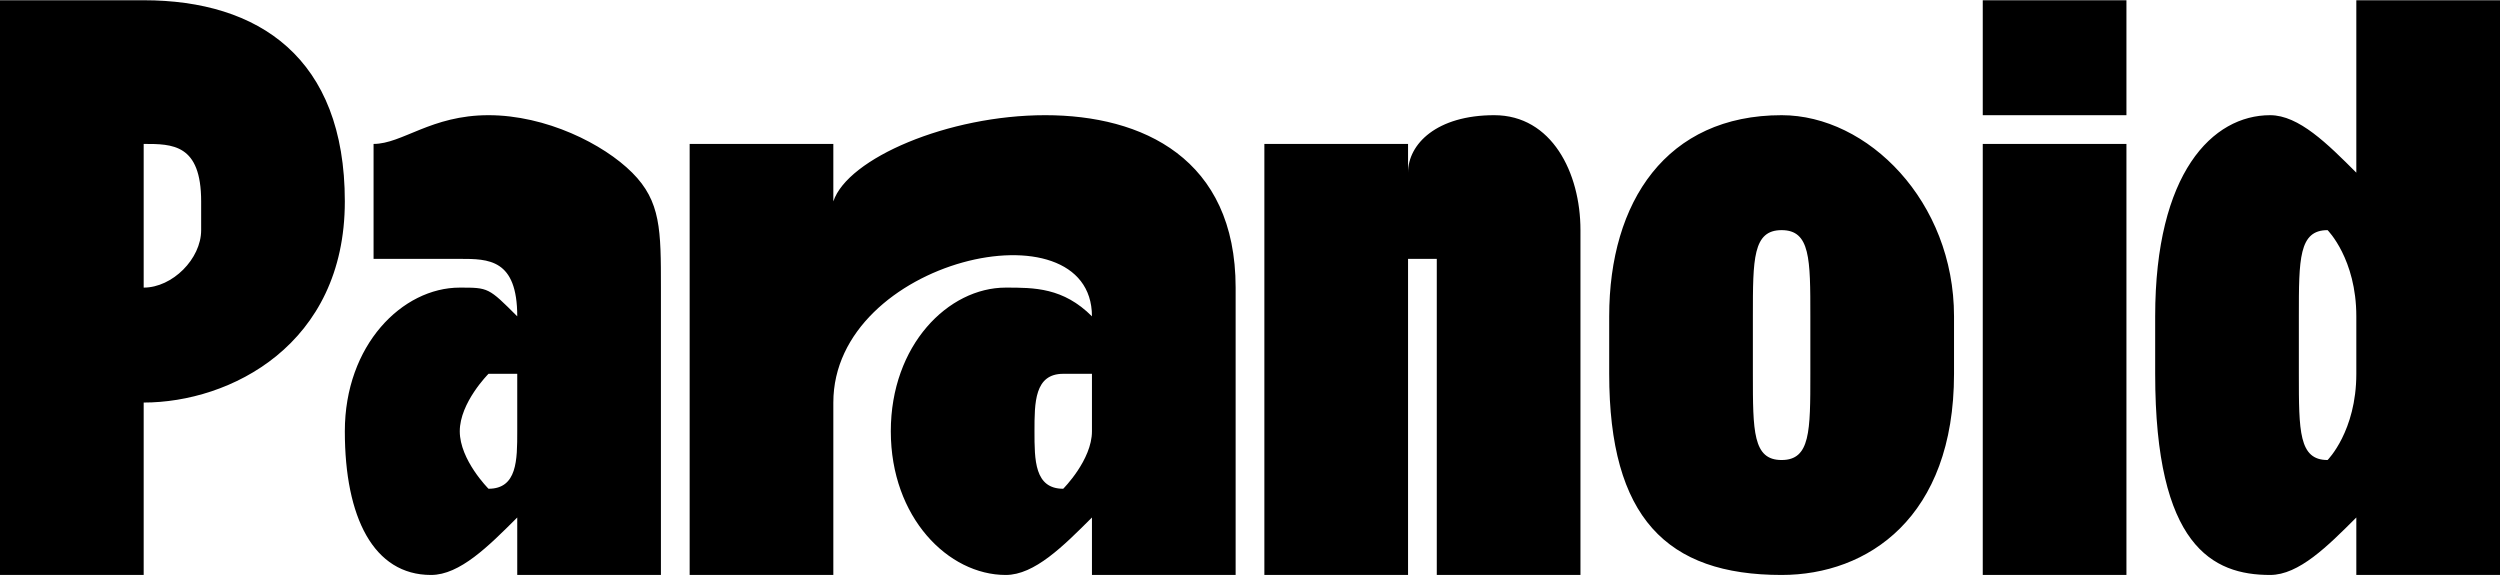 <?xml version="1.0" encoding="UTF-8"?>
<!DOCTYPE svg PUBLIC "-//W3C//DTD SVG 1.1//EN" "http://www.w3.org/Graphics/SVG/1.1/DTD/svg11.dtd">
<!-- Creator: CorelDRAW X7 -->
<svg xmlns="http://www.w3.org/2000/svg" xml:space="preserve" width="24.943mm" height="5.739mm" version="1.1" style="shape-rendering:geometricPrecision; text-rendering:geometricPrecision; image-rendering:optimizeQuality; fill-rule:evenodd; clip-rule:evenodd"
viewBox="0 0 87 20"
 xmlns:xlink="http://www.w3.org/1999/xlink">
 <defs>
  <style type="text/css">
   <![CDATA[
    .fil0 {fill:black;fill-rule:nonzero}
   ]]>
  </style>
 </defs>
 <g id="Layer_x0020_1">
  <path class="fil0" d="M0 20l5 0 0 -6 0 0c3,0 7,-2 7,-7l0 0c0,-5 -3,-7 -7,-7l-5 0 0 20zm44 0l5 0 0 -11c0,0 0,0 0,0 1,0 1,0 1,0l0 11 5 0 0 -12c0,-2 -1,-4 -3,-4 -2,0 -3,1 -3,2l0 -1 -5 0 0 15zm25 -16l5 0 0 -4 -5 0 0 4zm0 16l5 0 0 -15 -5 0 0 15zm-34 0c1,0 2,-1 3,-2l0 2 5 0 0 -10c0,-9 -13,-6 -14,-3l0 -2 -5 0 0 15 5 0 0 -6c0,-5 9,-7 9,-3l0 0c-1,-1 -2,-1 -3,-1 -2,0 -4,2 -4,5l0 0c0,3 2,5 4,5zm2 -3c-1,0 -1,-1 -1,-2l0 0c0,-1 0,-2 1,-2 0,0 0,0 1,0l0 2c0,1 -1,2 -1,2zm25 3c3,0 6,-2 6,-7l0 -2c0,-4 -3,-7 -6,-7 -4,0 -6,3 -6,7l0 2c0,5 2,7 6,7zm0 -4c-1,0 -1,-1 -1,-3l0 -2c0,-2 0,-3 1,-3 1,0 1,1 1,3l0 2c0,2 0,3 -1,3zm17 4c1,0 2,-1 3,-2l0 2 5 0 0 -20 -5 0 0 6c-1,-1 -2,-2 -3,-2 -2,0 -4,2 -4,7l0 2c0,6 2,7 4,7zm2 -4c-1,0 -1,-1 -1,-3l0 -2c0,-2 0,-3 1,-3 0,0 1,1 1,3l0 2c0,2 -1,3 -1,3zm-66 4c1,0 2,-1 3,-2l0 2 5 0 0 -10c0,-2 0,-3 -1,-4 -1,-1 -3,-2 -5,-2 -2,0 -3,1 -4,1l0 4c1,0 2,0 3,0 1,0 2,0 2,2l0 0c-1,-1 -1,-1 -2,-1 -2,0 -4,2 -4,5l0 0c0,3 1,5 3,5zm2 -3c0,0 -1,-1 -1,-2l0 0c0,-1 1,-2 1,-2 1,0 1,0 1,0l0 2c0,1 0,2 -1,2zm-12 -7l0 -5 0 0c1,0 2,0 2,2l0 1c0,1 -1,2 -2,2l0 0z"/>
 </g>
</svg>
